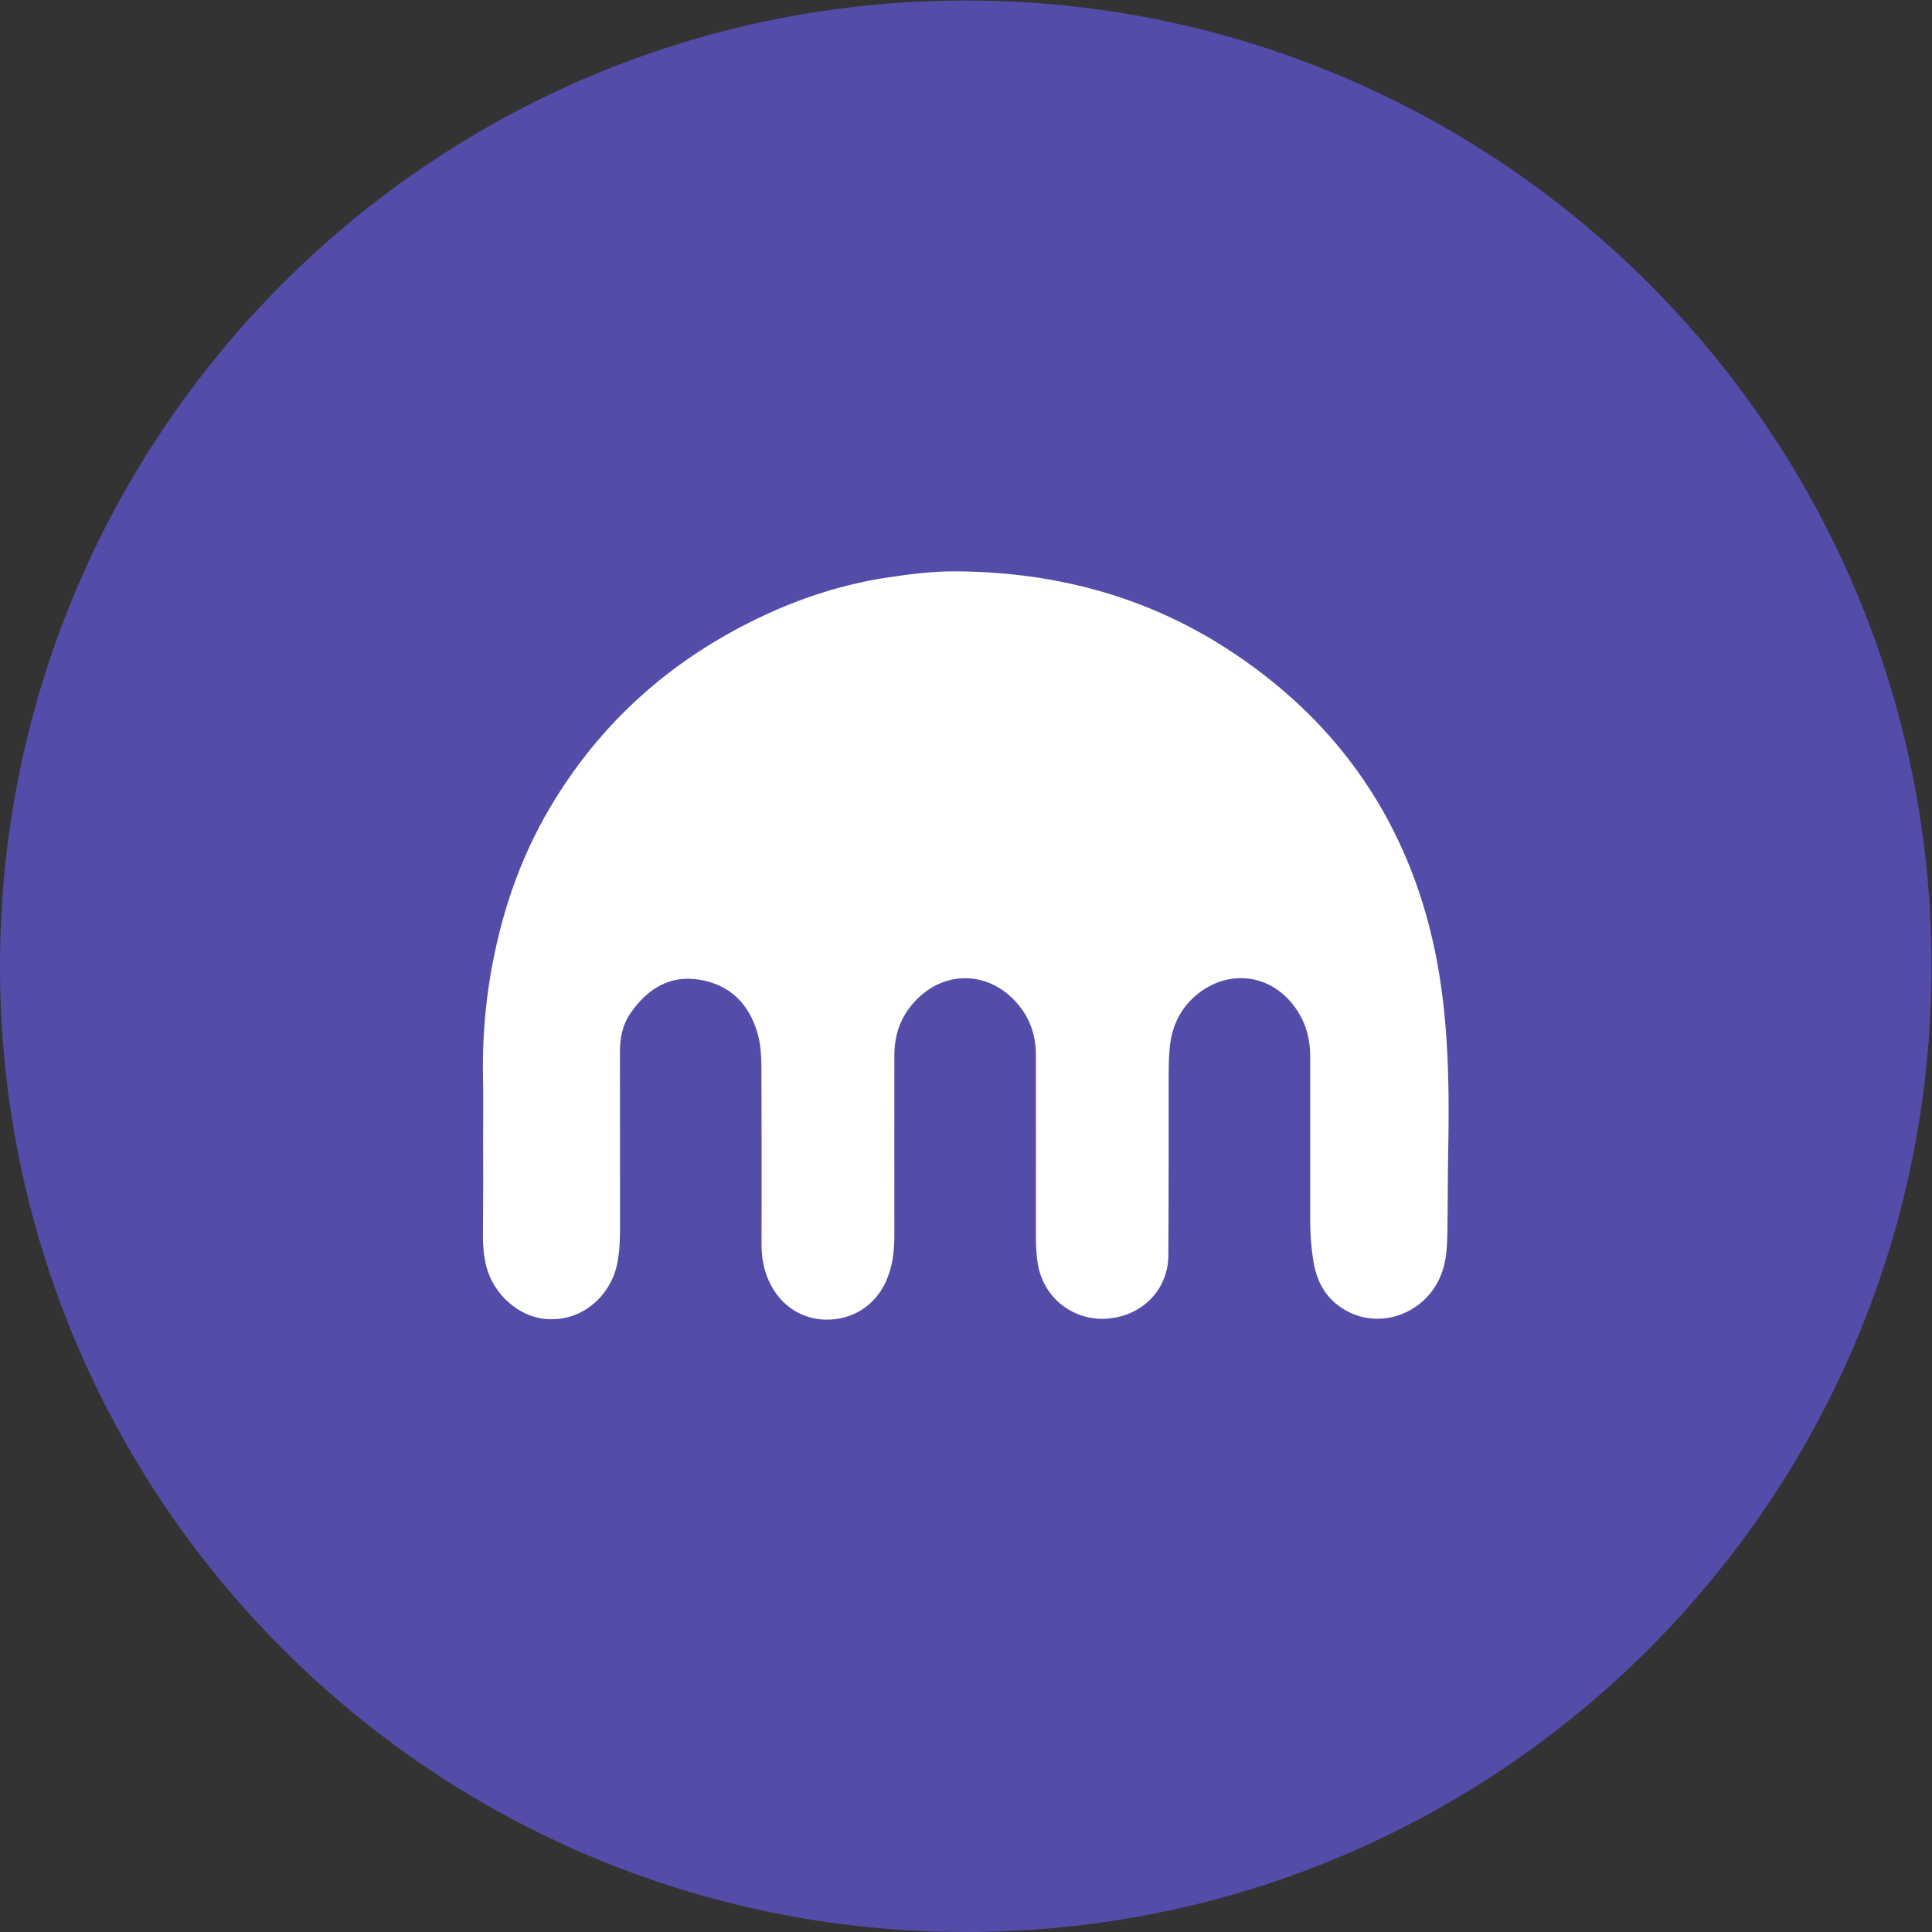 <?xml version="1.0" encoding="UTF-8" standalone="no"?>
<svg
   xmlns:dc="http://purl.org/dc/elements/1.1/"
   xmlns:cc="http://creativecommons.org/ns#"
   xmlns:rdf="http://www.w3.org/1999/02/22-rdf-syntax-ns#"
   xmlns:svg="http://www.w3.org/2000/svg"
   xmlns="http://www.w3.org/2000/svg"
   viewBox="0 0 1365.333 1365.333"
   height="1365.333"
   width="1365.333"
   xml:space="preserve"
   id="svg2"
   version="1.1"><rect x="0" y="0" width="1365.333" height="1365.333" fill="#333333" stroke="none"/><defs
     id="defs6"><clipPath
       id="clipPath18"
       clipPathUnits="userSpaceOnUse"><path
         id="path16"
         d="M 0,1024 H 1024 V 0 H 0 Z" /></clipPath></defs><g
     transform="matrix(1.333,0,0,-1.333,0,1365.333)"
     id="g10"><g
       id="g12"><g
         clip-path="url(#clipPath18)"
         id="g14"><g
           transform="translate(1024,512)"
           id="g20"><path
             id="path22"
             style="fill:#544ca9;fill-opacity:1;fill-rule:nonzero;stroke:none"
             d="m 0,0 c 0,-282.77 -229.23,-512 -512,-512 -282.77,0 -512,229.23 -512,512 0,282.77 229.23,512 512,512 C -229.23,512 0,282.77 0,0" /></g><g
           transform="translate(256.139,422.584)"
           id="g24"><path
             id="path26"
             style="fill:#ffffff;fill-opacity:1;fill-rule:nonzero;stroke:none"
             d="m 0,0 c 0,9.747 0.167,19.494 -0.056,29.242 -0.445,18.882 0.891,37.54 4.066,56.199 5.403,31.136 15.206,60.545 31.247,87.726 26.903,45.673 64.833,79.204 112.623,101.762 21.221,10.026 43.445,17.099 66.671,20.608 12.087,1.838 24.229,3.342 36.539,3.231 52.301,-0.39 101.037,-13.312 144.984,-42.164 43.11,-28.295 75.471,-65.725 94.91,-113.792 9.135,-22.614 14.761,-46.23 17.713,-70.404 3.286,-26.679 3.453,-53.471 2.951,-80.317 -0.278,-14.482 -0.223,-28.964 -0.445,-43.445 -0.112,-6.294 -0.334,-12.588 -2.005,-18.771 -6.517,-23.95 -33.921,-34.923 -54.029,-21.611 -8.966,5.904 -13.422,14.593 -15.038,24.953 -1.114,6.963 -1.671,13.98 -1.671,21.054 v 87.447 c 0,11.419 -3.564,21.555 -11.362,29.967 -13.646,14.648 -34.589,15.205 -49.906,1.67 -8.578,-7.63 -12.477,-17.322 -13.313,-28.462 -0.334,-4.177 -0.445,-8.355 -0.445,-12.533 -0.056,-32.137 0.056,-64.219 -0.167,-96.358 -0.167,-18.214 -14.036,-32.138 -32.584,-33.419 -17.823,-1.226 -33.475,10.973 -36.538,28.573 -0.836,4.846 -1.114,9.747 -1.114,14.704 0,32.306 0.055,64.612 0,96.916 -0.056,10.917 -3.676,20.497 -11.307,28.518 -15.317,16.098 -38.376,15.596 -53.248,-0.946 -7.296,-8.077 -10.471,-17.49 -10.471,-28.24 0,-31.916 -0.056,-63.886 0,-95.801 0,-8.245 -1.003,-16.321 -4.401,-23.896 -5.903,-13.144 -18.269,-20.831 -32.639,-20.33 -13.646,0.446 -25.176,9.023 -30.411,22.726 -2.061,5.402 -2.952,11.084 -2.952,16.877 0.055,30.912 0.055,61.825 -0.056,92.738 0,6.85 -0.278,13.758 -2.339,20.386 -4.679,15.205 -14.816,24.897 -30.468,27.459 C 98.81,84.885 87.001,77.365 78.146,64.555 73.912,58.428 72.52,51.521 72.52,44.225 c 0,-29.354 0.055,-58.651 0.055,-88.004 0,-8.634 0.168,-17.267 -1.782,-25.788 C 67.563,-83.715 53.972,-99.144 33.419,-97.64 19.272,-96.582 5.681,-84.885 1.727,-69.902 0.334,-64.555 -0.111,-59.097 -0.111,-53.638 0.056,-35.647 0.056,-17.823 0,0 0.056,0 0,0 0,0" /></g></g></g></g></svg>